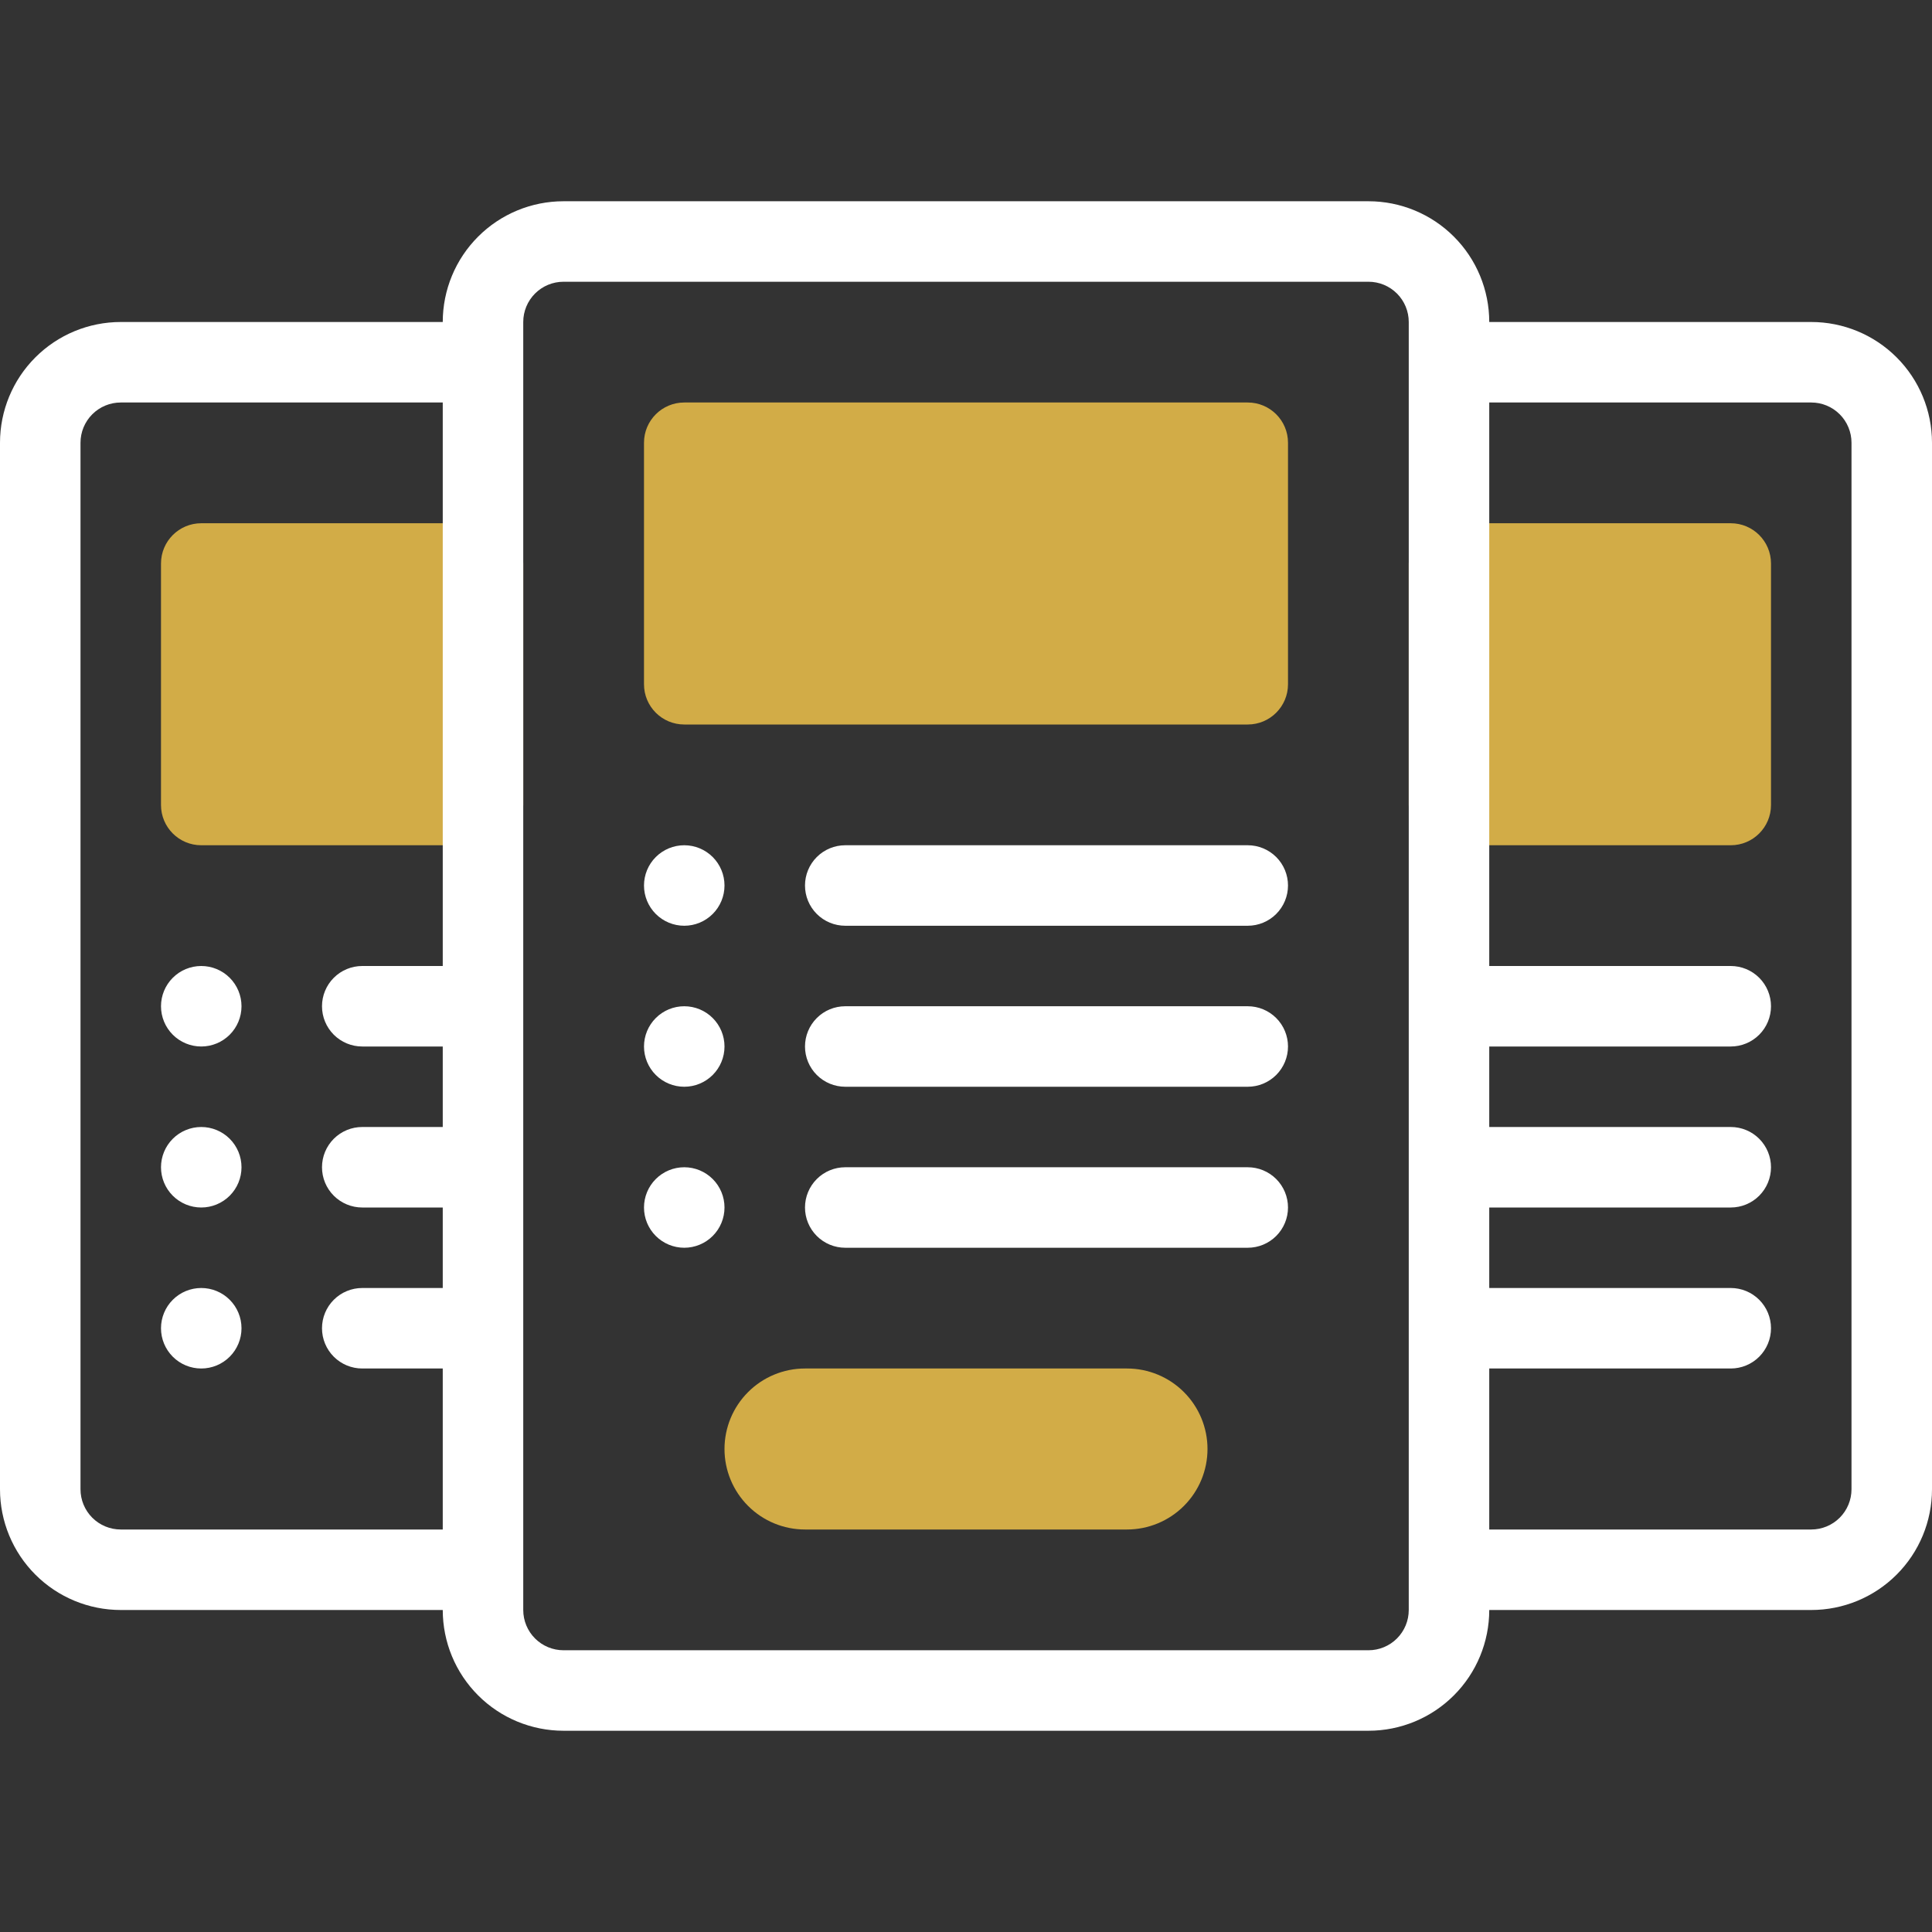 <svg width="120" height="120" viewBox="0 0 120 120" fill="none" xmlns="http://www.w3.org/2000/svg">
<rect x="0" y="0" width="120" height="120" fill="#333333" stroke="none"/>
<g clip-path="url(#clip0_1037_31681)">
<path d="M70 95H50C48.674 95 47.402 94.473 46.465 93.535C45.527 92.598 45 91.326 45 90C45 88.674 45.527 87.402 46.465 86.465C47.402 85.527 48.674 85 50 85H70C71.326 85 72.598 85.527 73.535 86.465C74.473 87.402 75 88.674 75 90C75 91.326 74.473 92.598 73.535 93.535C72.598 94.473 71.326 95 70 95Z" fill="#D2AC47"/>
<path d="M45 55C45 55.663 44.737 56.299 44.268 56.768C43.799 57.237 43.163 57.5 42.5 57.5C41.837 57.5 41.201 57.237 40.732 56.768C40.263 56.299 40 55.663 40 55C40 54.337 40.263 53.701 40.732 53.232C41.201 52.763 41.837 52.5 42.5 52.5C43.163 52.5 43.799 52.763 44.268 53.232C44.737 53.701 45 54.337 45 55ZM45 65C45 65.663 44.737 66.299 44.268 66.768C43.799 67.237 43.163 67.5 42.5 67.5C41.837 67.5 41.201 67.237 40.732 66.768C40.263 66.299 40 65.663 40 65C40 64.337 40.263 63.701 40.732 63.232C41.201 62.763 41.837 62.5 42.5 62.5C43.163 62.5 43.799 62.763 44.268 63.232C44.737 63.701 45 64.337 45 65ZM45 75C45 75.663 44.737 76.299 44.268 76.768C43.799 77.237 43.163 77.5 42.5 77.5C41.837 77.5 41.201 77.237 40.732 76.768C40.263 76.299 40 75.663 40 75C40 74.337 40.263 73.701 40.732 73.232C41.201 72.763 41.837 72.5 42.5 72.5C43.163 72.5 43.799 72.763 44.268 73.232C44.737 73.701 45 74.337 45 75ZM15 62.5C15 63.163 14.737 63.799 14.268 64.268C13.799 64.737 13.163 65 12.5 65C11.837 65 11.201 64.737 10.732 64.268C10.263 63.799 10 63.163 10 62.5C10 61.837 10.263 61.201 10.732 60.732C11.201 60.263 11.837 60 12.5 60C13.163 60 13.799 60.263 14.268 60.732C14.737 61.201 15 61.837 15 62.5ZM15 72.5C15 73.163 14.737 73.799 14.268 74.268C13.799 74.737 13.163 75 12.5 75C11.837 75 11.201 74.737 10.732 74.268C10.263 73.799 10 73.163 10 72.5C10 71.837 10.263 71.201 10.732 70.732C11.201 70.263 11.837 70 12.5 70C13.163 70 13.799 70.263 14.268 70.732C14.737 71.201 15 71.837 15 72.5ZM15 82.5C15 83.163 14.737 83.799 14.268 84.268C13.799 84.737 13.163 85 12.5 85C11.837 85 11.201 84.737 10.732 84.268C10.263 83.799 10 83.163 10 82.5C10 81.837 10.263 81.201 10.732 80.732C11.201 80.263 11.837 80 12.5 80C13.163 80 13.799 80.263 14.268 80.732C14.737 81.201 15 81.837 15 82.5ZM77.5 57.5H52.5C51.837 57.5 51.201 57.237 50.732 56.768C50.263 56.299 50 55.663 50 55C50 54.337 50.263 53.701 50.732 53.232C51.201 52.763 51.837 52.5 52.5 52.5H77.5C78.163 52.5 78.799 52.763 79.268 53.232C79.737 53.701 80 54.337 80 55C80 55.663 79.737 56.299 79.268 56.768C78.799 57.237 78.163 57.5 77.5 57.5ZM77.5 67.5H52.5C51.837 67.5 51.201 67.237 50.732 66.768C50.263 66.299 50 65.663 50 65C50 64.337 50.263 63.701 50.732 63.232C51.201 62.763 51.837 62.5 52.5 62.5H77.5C78.163 62.5 78.799 62.763 79.268 63.232C79.737 63.701 80 64.337 80 65C80 65.663 79.737 66.299 79.268 66.768C78.799 67.237 78.163 67.5 77.5 67.5ZM77.5 77.5H52.5C51.837 77.5 51.201 77.237 50.732 76.768C50.263 76.299 50 75.663 50 75C50 74.337 50.263 73.701 50.732 73.232C51.201 72.763 51.837 72.5 52.5 72.5H77.5C78.163 72.5 78.799 72.763 79.268 73.232C79.737 73.701 80 74.337 80 75C80 75.663 79.737 76.299 79.268 76.768C78.799 77.237 78.163 77.5 77.5 77.5Z" fill="white"/>
<path d="M77.5 25H42.5C41.119 25 40 26.119 40 27.5V42.5C40 43.881 41.119 45 42.5 45H77.5C78.881 45 80 43.881 80 42.5V27.5C80 26.119 78.881 25 77.5 25Z" fill="#D2AC47"/>
<path d="M107.5 32.5H90C88.619 32.5 87.5 33.619 87.5 35V50C87.5 51.381 88.619 52.5 90 52.5H107.5C108.881 52.5 110 51.381 110 50V35C110 33.619 108.881 32.5 107.5 32.5Z" fill="#D2AC47"/>
<path d="M30 32.5H12.5C11.119 32.5 10 33.619 10 35V50C10 51.381 11.119 52.5 12.5 52.5H30C31.381 52.5 32.5 51.381 32.5 50V35C32.5 33.619 31.381 32.5 30 32.5Z" fill="#D2AC47"/>
<path d="M112.5 20H92.5C92.5 18.011 91.71 16.103 90.303 14.697C88.897 13.29 86.989 12.5 85 12.5H35C33.011 12.5 31.103 13.29 29.697 14.697C28.29 16.103 27.5 18.011 27.5 20H7.5C5.511 20 3.603 20.79 2.197 22.197C0.79 23.603 0 25.511 0 27.5L0 92.5C0 94.489 0.79 96.397 2.197 97.803C3.603 99.21 5.511 100 7.5 100H27.5C27.5 101.989 28.29 103.897 29.697 105.303C31.103 106.71 33.011 107.5 35 107.5H85C86.989 107.5 88.897 106.71 90.303 105.303C91.71 103.897 92.5 101.989 92.5 100H112.5C114.489 100 116.397 99.21 117.803 97.803C119.21 96.397 120 94.489 120 92.5V27.5C120 25.511 119.21 23.603 117.803 22.197C116.397 20.79 114.489 20 112.5 20ZM7.5 95C6.837 95 6.201 94.737 5.732 94.268C5.263 93.799 5 93.163 5 92.5V27.5C5 26.837 5.263 26.201 5.732 25.732C6.201 25.263 6.837 25 7.5 25H27.5V60H22.5C21.837 60 21.201 60.263 20.732 60.732C20.263 61.201 20 61.837 20 62.5C20 63.163 20.263 63.799 20.732 64.268C21.201 64.737 21.837 65 22.5 65H27.5V70H22.5C21.837 70 21.201 70.263 20.732 70.732C20.263 71.201 20 71.837 20 72.5C20 73.163 20.263 73.799 20.732 74.268C21.201 74.737 21.837 75 22.5 75H27.5V80H22.5C21.837 80 21.201 80.263 20.732 80.732C20.263 81.201 20 81.837 20 82.5C20 83.163 20.263 83.799 20.732 84.268C21.201 84.737 21.837 85 22.5 85H27.5V95H7.5ZM87.5 100C87.5 100.663 87.237 101.299 86.768 101.768C86.299 102.237 85.663 102.5 85 102.5H35C34.337 102.5 33.701 102.237 33.232 101.768C32.763 101.299 32.5 100.663 32.5 100V20C32.5 19.337 32.763 18.701 33.232 18.232C33.701 17.763 34.337 17.5 35 17.5H85C85.663 17.5 86.299 17.763 86.768 18.232C87.237 18.701 87.5 19.337 87.5 20V100ZM115 92.5C115 93.163 114.737 93.799 114.268 94.268C113.799 94.737 113.163 95 112.5 95H92.5V85H107.5C108.163 85 108.799 84.737 109.268 84.268C109.737 83.799 110 83.163 110 82.5C110 81.837 109.737 81.201 109.268 80.732C108.799 80.263 108.163 80 107.5 80H92.5V75H107.5C108.163 75 108.799 74.737 109.268 74.268C109.737 73.799 110 73.163 110 72.5C110 71.837 109.737 71.201 109.268 70.732C108.799 70.263 108.163 70 107.5 70H92.5V65H107.5C108.163 65 108.799 64.737 109.268 64.268C109.737 63.799 110 63.163 110 62.5C110 61.837 109.737 61.201 109.268 60.732C108.799 60.263 108.163 60 107.5 60H92.5V25H112.5C113.163 25 113.799 25.263 114.268 25.732C114.737 26.201 115 26.837 115 27.5V92.5Z" fill="white"/>
</g>
<defs>
<clipPath id="clip0_1037_31681">
<rect width="120" height="120" fill="white"/>
</clipPath>
</defs>
</svg>

